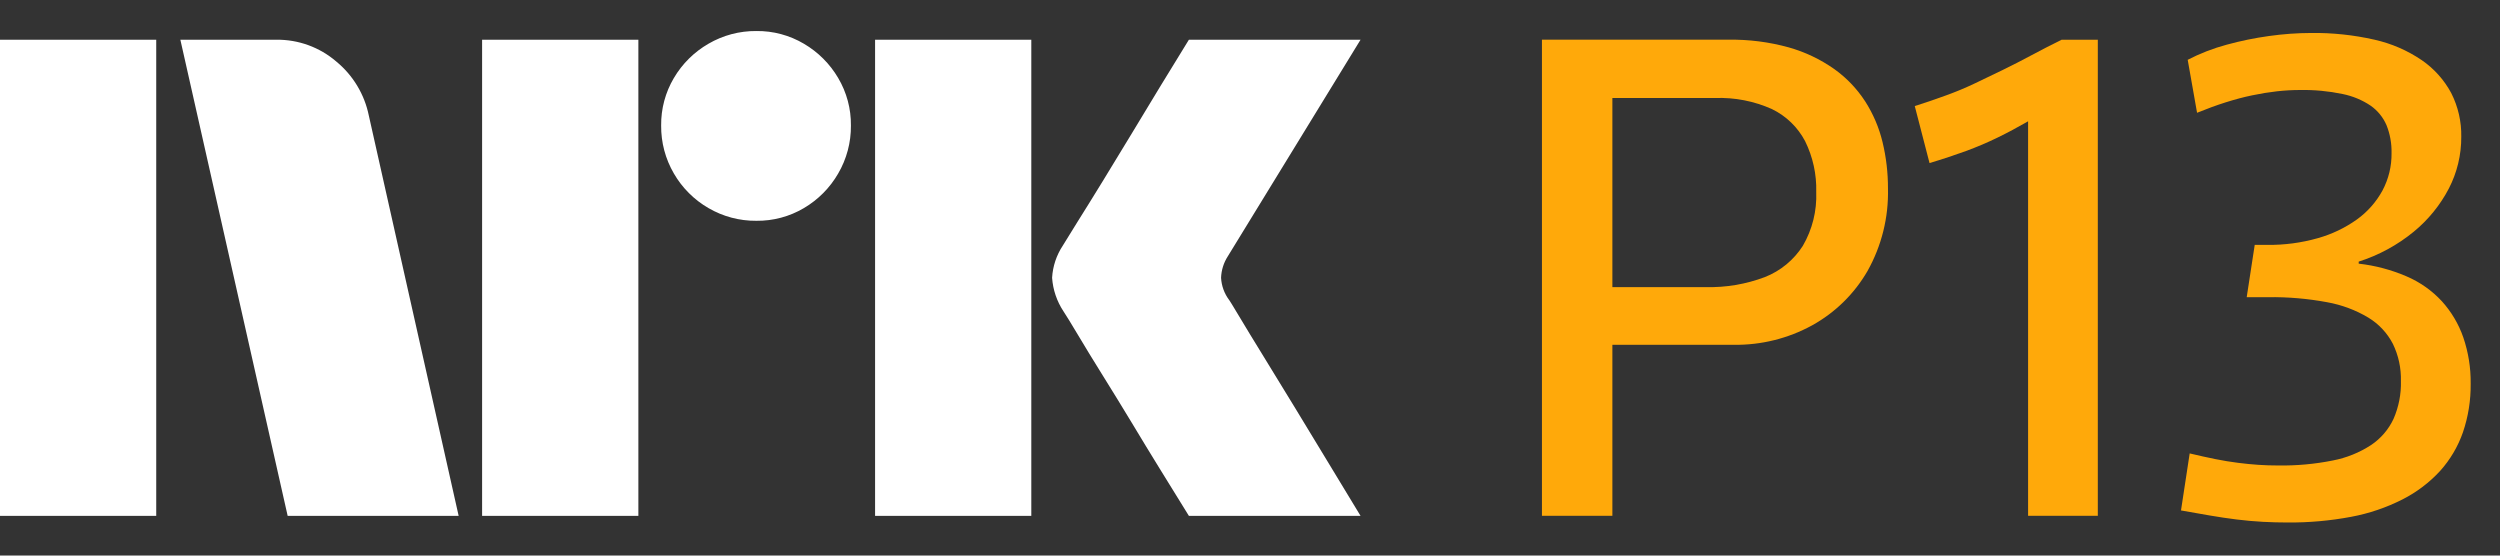 <svg width="63" height="14" viewBox="0 0 63 14" fill="none" xmlns="http://www.w3.org/2000/svg">
<rect x="0" y="0" width="63" height="14" fill="#333333" stroke="none"/>
<path d="M0 13V1.001H3.937V13H0ZM9.294 2.911L11.558 13H7.249L4.545 1.001H6.962C7.516 0.994 8.054 1.189 8.475 1.551C8.896 1.897 9.185 2.377 9.294 2.911ZM12.149 13V1.001H16.087V13H12.149ZM19.061 5.564C18.636 5.568 18.219 5.457 17.852 5.243C17.491 5.034 17.191 4.734 16.982 4.373C16.768 4.006 16.657 3.589 16.661 3.164C16.656 2.743 16.767 2.328 16.982 1.965C17.193 1.607 17.493 1.31 17.852 1.103C18.219 0.889 18.636 0.778 19.061 0.782C19.482 0.777 19.897 0.888 20.26 1.103C20.616 1.312 20.913 1.609 21.122 1.965C21.337 2.328 21.448 2.743 21.443 3.164C21.447 3.589 21.336 4.006 21.122 4.373C20.915 4.732 20.618 5.032 20.26 5.243C19.897 5.458 19.482 5.569 19.06 5.564H19.061ZM22.052 13V1.001H25.989V13H22.052ZM30.974 7.558C30.985 7.57 31.069 7.708 31.227 7.972C31.385 8.237 31.591 8.575 31.844 8.986C32.097 9.398 32.365 9.834 32.646 10.296C32.928 10.758 33.193 11.194 33.441 11.606C33.688 12.017 33.97 12.482 34.286 13H29.96C29.689 12.561 29.444 12.164 29.224 11.809C29.005 11.454 28.771 11.071 28.524 10.659C28.276 10.249 28.031 9.849 27.788 9.46C27.546 9.071 27.337 8.73 27.163 8.437C26.988 8.144 26.867 7.947 26.8 7.846C26.633 7.594 26.534 7.302 26.513 7.001C26.529 6.711 26.623 6.431 26.783 6.189C26.85 6.077 26.974 5.877 27.154 5.589C27.335 5.302 27.546 4.961 27.788 4.567C28.03 4.173 28.276 3.77 28.524 3.358C28.772 2.947 29.006 2.561 29.224 2.201C29.445 1.841 29.69 1.441 29.96 1.001H34.286L30.94 6.46C30.836 6.622 30.778 6.808 30.771 7.001C30.782 7.202 30.852 7.396 30.973 7.558H30.974Z" fill="white"/>
<path d="M47.002 2.554C46.794 2.234 46.528 1.956 46.216 1.735C45.869 1.492 45.484 1.309 45.076 1.194C44.581 1.057 44.068 0.992 43.555 1H38.857V12.998H40.632V8.689H43.69C44.38 8.699 45.062 8.53 45.667 8.198C46.247 7.877 46.729 7.404 47.061 6.83C47.417 6.196 47.595 5.478 47.577 4.751C47.578 4.359 47.533 3.967 47.441 3.585C47.354 3.22 47.205 2.871 47.002 2.554ZM45.431 6.196C45.203 6.552 44.869 6.827 44.476 6.982C43.998 7.162 43.49 7.249 42.98 7.235H40.632V2.47H43.217C43.711 2.452 44.202 2.547 44.653 2.749C45.012 2.923 45.305 3.207 45.49 3.56C45.685 3.957 45.781 4.394 45.769 4.836C45.788 5.312 45.671 5.784 45.431 6.196Z" fill="#FFA90A"/>
<path d="M51.184 1.397C50.942 1.527 50.705 1.648 50.475 1.76C50.244 1.873 50.01 1.986 49.773 2.098C49.537 2.211 49.294 2.312 49.046 2.402C48.798 2.493 48.534 2.583 48.252 2.673L48.624 4.109C48.962 4.008 49.269 3.906 49.545 3.805C49.815 3.706 50.08 3.593 50.339 3.467C50.593 3.343 50.846 3.208 51.099 3.062L51.108 3.056V12.998H52.865V1.001H51.953C51.683 1.135 51.426 1.267 51.184 1.397Z" fill="#FFA90A"/>
<path d="M62.075 8.502C61.958 8.165 61.774 7.855 61.534 7.59C61.285 7.322 60.983 7.109 60.647 6.965C60.262 6.799 59.855 6.691 59.439 6.644V6.593C59.944 6.432 60.414 6.177 60.824 5.841C61.19 5.541 61.492 5.17 61.711 4.751C61.919 4.349 62.026 3.903 62.024 3.45C62.032 3.066 61.944 2.686 61.77 2.343C61.592 2.012 61.337 1.728 61.027 1.515C60.666 1.27 60.262 1.095 59.836 1C59.312 0.881 58.776 0.824 58.239 0.831C57.886 0.832 57.533 0.858 57.183 0.907C56.821 0.957 56.462 1.03 56.11 1.127C55.77 1.219 55.442 1.346 55.13 1.507L55.366 2.842C55.614 2.741 55.853 2.653 56.084 2.58C56.316 2.507 56.538 2.447 56.752 2.403C56.966 2.358 57.174 2.324 57.377 2.301C57.574 2.279 57.771 2.268 57.968 2.268C58.326 2.262 58.683 2.296 59.033 2.369C59.287 2.42 59.528 2.52 59.743 2.665C59.918 2.788 60.055 2.958 60.14 3.154C60.229 3.377 60.272 3.616 60.267 3.856C60.272 4.185 60.193 4.511 60.038 4.802C59.881 5.089 59.662 5.338 59.396 5.529C59.097 5.743 58.762 5.903 58.408 6.002C57.996 6.119 57.569 6.176 57.141 6.171H56.819L56.617 7.489H57.157C57.656 7.482 58.154 7.525 58.644 7.616C59.011 7.682 59.364 7.813 59.684 8.005C59.945 8.164 60.159 8.392 60.3 8.664C60.442 8.956 60.511 9.277 60.503 9.602C60.512 9.93 60.448 10.255 60.317 10.556C60.192 10.823 59.996 11.051 59.751 11.215C59.459 11.406 59.131 11.538 58.788 11.604C58.335 11.695 57.873 11.737 57.411 11.73C57.242 11.73 57.075 11.725 56.912 11.714C56.749 11.703 56.577 11.686 56.397 11.663C56.217 11.64 56.028 11.61 55.831 11.57C55.634 11.53 55.417 11.483 55.18 11.426L54.961 12.863C55.208 12.908 55.448 12.95 55.679 12.989C55.91 13.029 56.138 13.063 56.363 13.091C56.589 13.119 56.808 13.138 57.022 13.15C57.236 13.161 57.445 13.167 57.647 13.167C58.186 13.171 58.724 13.123 59.253 13.023C59.702 12.939 60.138 12.791 60.545 12.584C60.901 12.403 61.222 12.16 61.492 11.866C61.746 11.583 61.941 11.253 62.066 10.894C62.2 10.5 62.266 10.085 62.261 9.669C62.266 9.272 62.203 8.878 62.075 8.502Z" fill="#FFA90A"/>
</svg>
